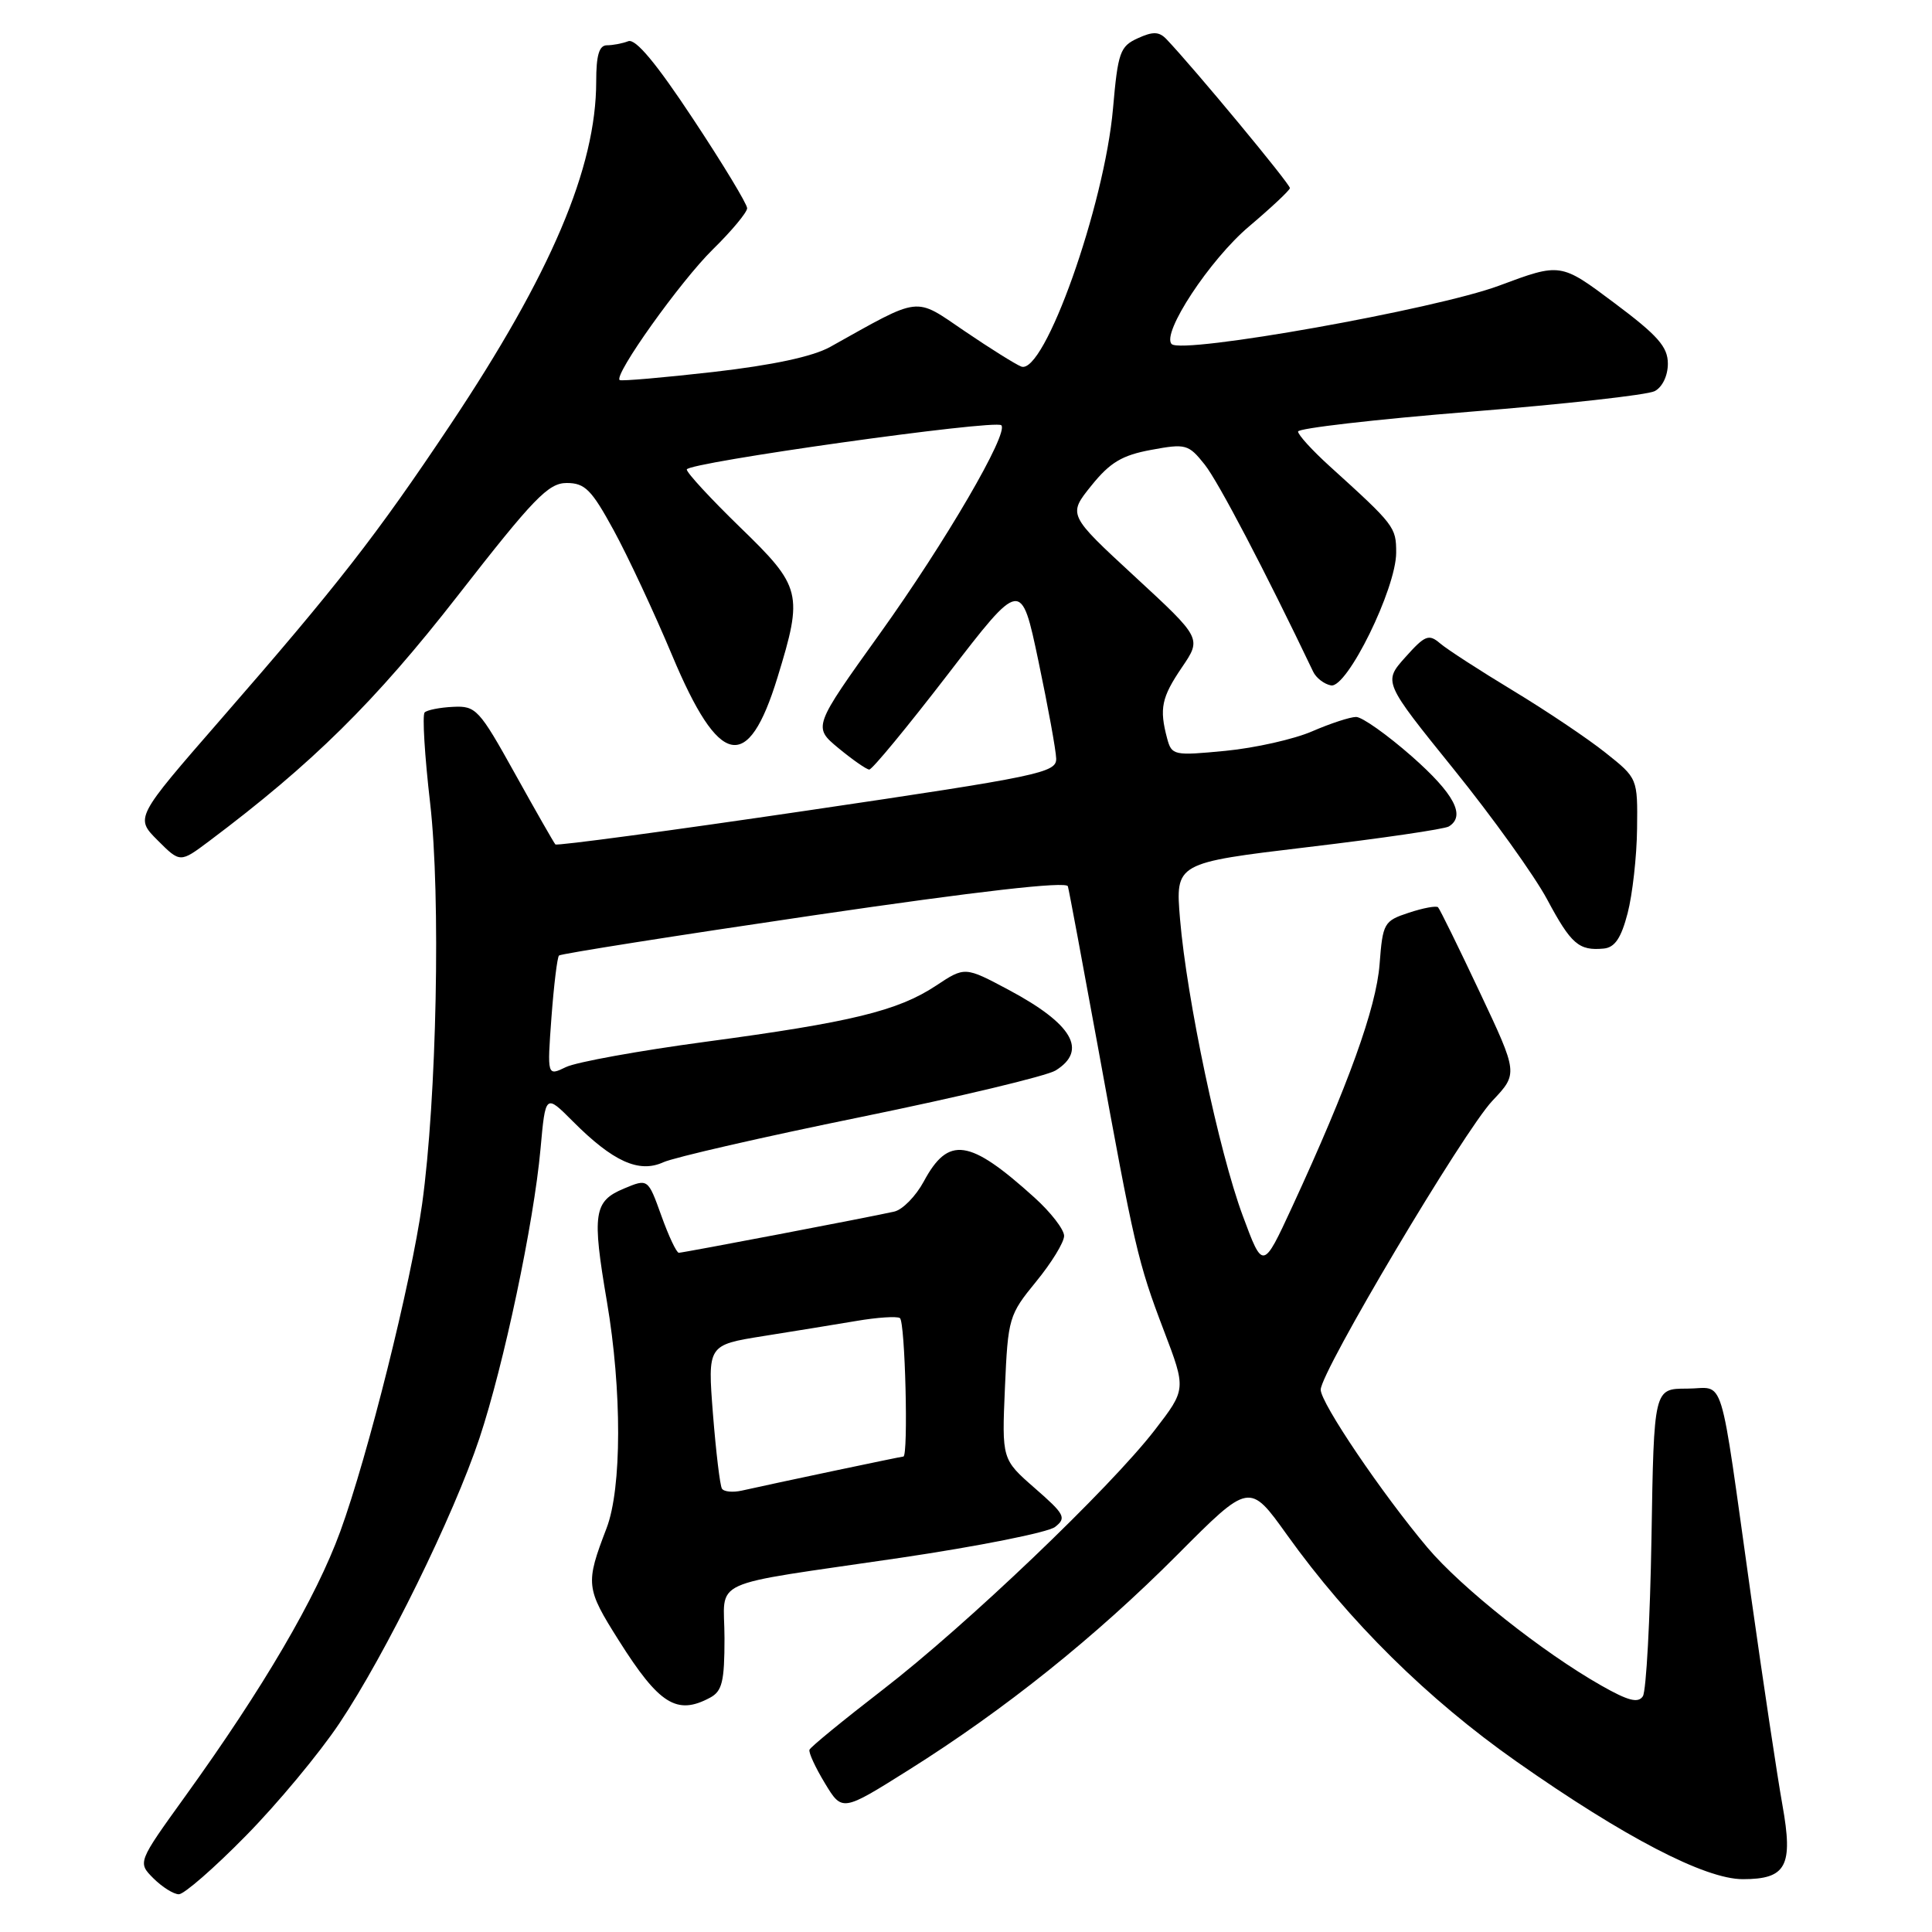 <?xml version="1.0" encoding="UTF-8" standalone="no"?>
<!DOCTYPE svg PUBLIC "-//W3C//DTD SVG 1.1//EN" "http://www.w3.org/Graphics/SVG/1.1/DTD/svg11.dtd" >
<svg xmlns="http://www.w3.org/2000/svg" xmlns:xlink="http://www.w3.org/1999/xlink" version="1.1" viewBox="0 0 256 256">
 <g >
 <path fill="currentColor"
d=" M 32.55 243.28 C 36.73 239.04 42.32 232.32 44.97 228.35 C 51.09 219.20 60.10 200.86 63.53 190.57 C 66.76 180.86 70.73 162.08 71.62 152.25 C 72.28 144.95 72.28 144.95 75.89 148.57 C 81.21 153.91 84.66 155.48 87.88 154.01 C 89.31 153.36 101.12 150.65 114.12 148.00 C 127.12 145.34 138.71 142.57 139.88 141.84 C 144.15 139.18 142.11 135.68 133.67 131.17 C 127.85 128.07 127.85 128.07 124.02 130.61 C 118.97 133.95 112.76 135.46 93.50 138.04 C 84.70 139.22 76.37 140.73 75.00 141.39 C 72.50 142.60 72.50 142.60 73.07 134.81 C 73.39 130.53 73.84 126.84 74.07 126.61 C 74.31 126.38 89.51 123.98 107.85 121.28 C 129.65 118.08 141.31 116.75 141.50 117.44 C 141.66 118.02 143.43 127.50 145.44 138.50 C 150.31 165.24 150.77 167.26 154.21 176.29 C 157.18 184.08 157.18 184.08 153.02 189.48 C 147.07 197.19 128.00 215.40 116.94 223.92 C 111.75 227.93 107.39 231.49 107.26 231.85 C 107.12 232.21 108.04 234.20 109.30 236.28 C 111.59 240.07 111.59 240.07 120.39 234.54 C 133.13 226.54 145.15 216.91 156.03 205.99 C 165.56 196.42 165.56 196.42 170.53 203.37 C 178.73 214.83 189.18 225.15 200.94 233.41 C 215.22 243.44 225.92 249.00 230.93 249.00 C 236.71 249.00 237.63 247.26 236.18 239.17 C 235.52 235.50 233.65 223.05 232.02 211.50 C 227.71 180.86 228.68 184.00 223.53 184.00 C 219.15 184.00 219.15 184.00 218.83 203.75 C 218.65 214.61 218.13 224.06 217.69 224.76 C 217.07 225.71 215.76 225.38 212.19 223.35 C 204.41 218.94 193.64 210.39 189.15 205.07 C 183.12 197.91 175.00 185.91 175.00 184.14 C 175.00 181.77 193.94 149.90 197.74 145.87 C 201.16 142.25 201.16 142.25 196.06 131.44 C 193.26 125.50 190.78 120.45 190.55 120.22 C 190.32 119.99 188.58 120.31 186.68 120.94 C 183.37 122.03 183.22 122.30 182.80 127.79 C 182.35 133.55 178.68 143.75 171.22 159.91 C 167.34 168.30 167.34 168.30 164.66 161.06 C 161.52 152.60 157.26 132.43 156.36 121.78 C 155.74 114.34 155.74 114.34 173.35 112.24 C 183.04 111.09 191.42 109.86 191.98 109.51 C 194.25 108.11 192.70 105.18 187.07 100.22 C 183.80 97.35 180.49 95.00 179.69 95.00 C 178.90 95.00 176.28 95.86 173.88 96.90 C 171.47 97.95 166.30 99.11 162.39 99.49 C 155.52 100.15 155.26 100.10 154.65 97.84 C 153.60 93.89 153.90 92.42 156.61 88.43 C 159.23 84.58 159.23 84.58 150.36 76.39 C 141.50 68.21 141.50 68.21 144.61 64.35 C 147.09 61.27 148.68 60.32 152.54 59.61 C 157.12 58.76 157.48 58.86 159.63 61.56 C 161.43 63.82 167.64 75.68 174.00 89.00 C 174.39 89.83 175.46 90.65 176.36 90.82 C 178.49 91.24 185.00 77.98 185.00 73.23 C 185.00 69.83 184.81 69.59 176.15 61.74 C 173.87 59.67 172.00 57.62 172.00 57.18 C 172.00 56.75 182.24 55.57 194.75 54.56 C 207.26 53.56 218.29 52.33 219.25 51.83 C 220.27 51.30 221.00 49.79 221.00 48.19 C 221.00 45.96 219.68 44.46 213.89 40.13 C 206.79 34.81 206.79 34.81 198.64 37.85 C 190.24 40.98 156.64 46.97 155.25 45.59 C 153.86 44.19 160.30 34.40 165.51 30.00 C 168.44 27.52 170.87 25.24 170.92 24.93 C 170.99 24.43 158.20 9.01 154.57 5.20 C 153.59 4.17 152.77 4.15 150.76 5.07 C 148.41 6.14 148.13 6.93 147.48 14.37 C 146.35 27.26 138.36 49.74 135.32 48.57 C 134.57 48.28 131.21 46.18 127.84 43.89 C 121.07 39.29 122.20 39.16 110.00 45.97 C 107.69 47.25 102.42 48.38 94.50 49.29 C 87.90 50.04 82.33 50.52 82.11 50.36 C 81.28 49.72 90.16 37.26 94.46 33.04 C 96.96 30.59 99.00 28.13 99.00 27.59 C 99.00 27.04 95.78 21.71 91.83 15.75 C 86.97 8.39 84.22 5.09 83.25 5.46 C 82.47 5.76 81.20 6.00 80.42 6.00 C 79.39 6.00 79.00 7.32 79.00 10.79 C 79.00 22.21 73.01 36.30 59.66 56.30 C 49.83 71.02 44.77 77.51 29.21 95.37 C 17.90 108.36 17.90 108.36 20.89 111.35 C 23.87 114.33 23.87 114.33 27.69 111.47 C 41.41 101.17 49.70 92.99 60.67 78.91 C 70.73 66.00 72.66 64.00 75.09 64.00 C 77.51 64.00 78.38 64.88 81.31 70.25 C 83.19 73.69 86.68 81.16 89.07 86.86 C 95.30 101.73 99.11 102.52 103.02 89.77 C 106.44 78.64 106.22 77.76 98.06 69.86 C 94.18 66.09 91.00 62.65 91.00 62.21 C 91.00 61.30 131.89 55.55 132.68 56.35 C 133.70 57.37 125.28 71.82 116.62 83.91 C 107.72 96.33 107.72 96.33 111.11 99.14 C 112.98 100.68 114.81 101.96 115.18 101.97 C 115.56 101.99 120.24 96.31 125.59 89.36 C 135.31 76.72 135.31 76.72 137.60 87.61 C 138.86 93.60 139.92 99.41 139.95 100.51 C 140.00 102.39 137.86 102.84 106.97 107.40 C 88.80 110.08 73.78 112.10 73.59 111.89 C 73.39 111.67 70.98 107.45 68.23 102.50 C 63.49 93.97 63.06 93.51 60.04 93.66 C 58.29 93.74 56.59 94.08 56.27 94.40 C 55.94 94.73 56.27 100.15 57.00 106.46 C 58.41 118.76 57.87 145.58 55.93 159.56 C 54.48 169.95 48.75 192.89 45.09 202.92 C 41.87 211.74 34.90 223.64 24.54 238.02 C 18.23 246.78 18.23 246.78 20.33 248.89 C 21.50 250.05 23.01 251.00 23.70 251.00 C 24.39 251.00 28.38 247.53 32.55 243.28 Z  M 94.07 224.96 C 95.69 224.10 96.00 222.83 96.00 217.07 C 96.00 208.99 93.22 210.26 119.30 206.42 C 129.64 204.89 138.87 203.05 139.80 202.33 C 141.34 201.13 141.10 200.66 137.12 197.19 C 132.75 193.37 132.75 193.37 133.16 183.86 C 133.56 174.63 133.69 174.22 137.29 169.82 C 139.33 167.33 141.00 164.61 141.00 163.76 C 141.00 162.92 139.24 160.64 137.08 158.69 C 128.43 150.87 125.67 150.48 122.40 156.56 C 121.35 158.50 119.60 160.29 118.50 160.54 C 115.35 161.26 90.56 165.99 89.95 166.00 C 89.64 166.00 88.60 163.79 87.63 161.08 C 85.86 156.16 85.86 156.16 82.68 157.49 C 78.67 159.16 78.43 160.79 80.42 172.47 C 82.42 184.23 82.40 197.22 80.37 202.50 C 77.55 209.86 77.61 210.43 82.00 217.38 C 87.34 225.84 89.68 227.31 94.07 224.96 Z  M 215.67 121.00 C 216.31 118.53 216.88 113.49 216.92 109.82 C 217.00 103.13 217.00 103.13 212.75 99.75 C 210.41 97.88 204.90 94.18 200.50 91.52 C 196.10 88.86 191.74 86.04 190.82 85.25 C 189.32 83.97 188.82 84.17 186.21 87.09 C 183.29 90.36 183.29 90.36 192.63 101.93 C 197.77 108.29 203.33 116.05 205.00 119.17 C 208.18 125.11 209.20 126.00 212.50 125.69 C 213.97 125.55 214.81 124.31 215.67 121.00 Z  M 95.66 197.25 C 95.40 196.84 94.87 192.38 94.47 187.36 C 93.76 178.22 93.76 178.22 101.13 177.04 C 105.18 176.40 110.75 175.49 113.49 175.03 C 116.24 174.56 118.83 174.39 119.24 174.65 C 119.94 175.08 120.38 193.00 119.70 193.00 C 119.41 193.00 102.48 196.57 98.31 197.51 C 97.11 197.78 95.91 197.67 95.66 197.25 Z "/>
</g>
</svg>